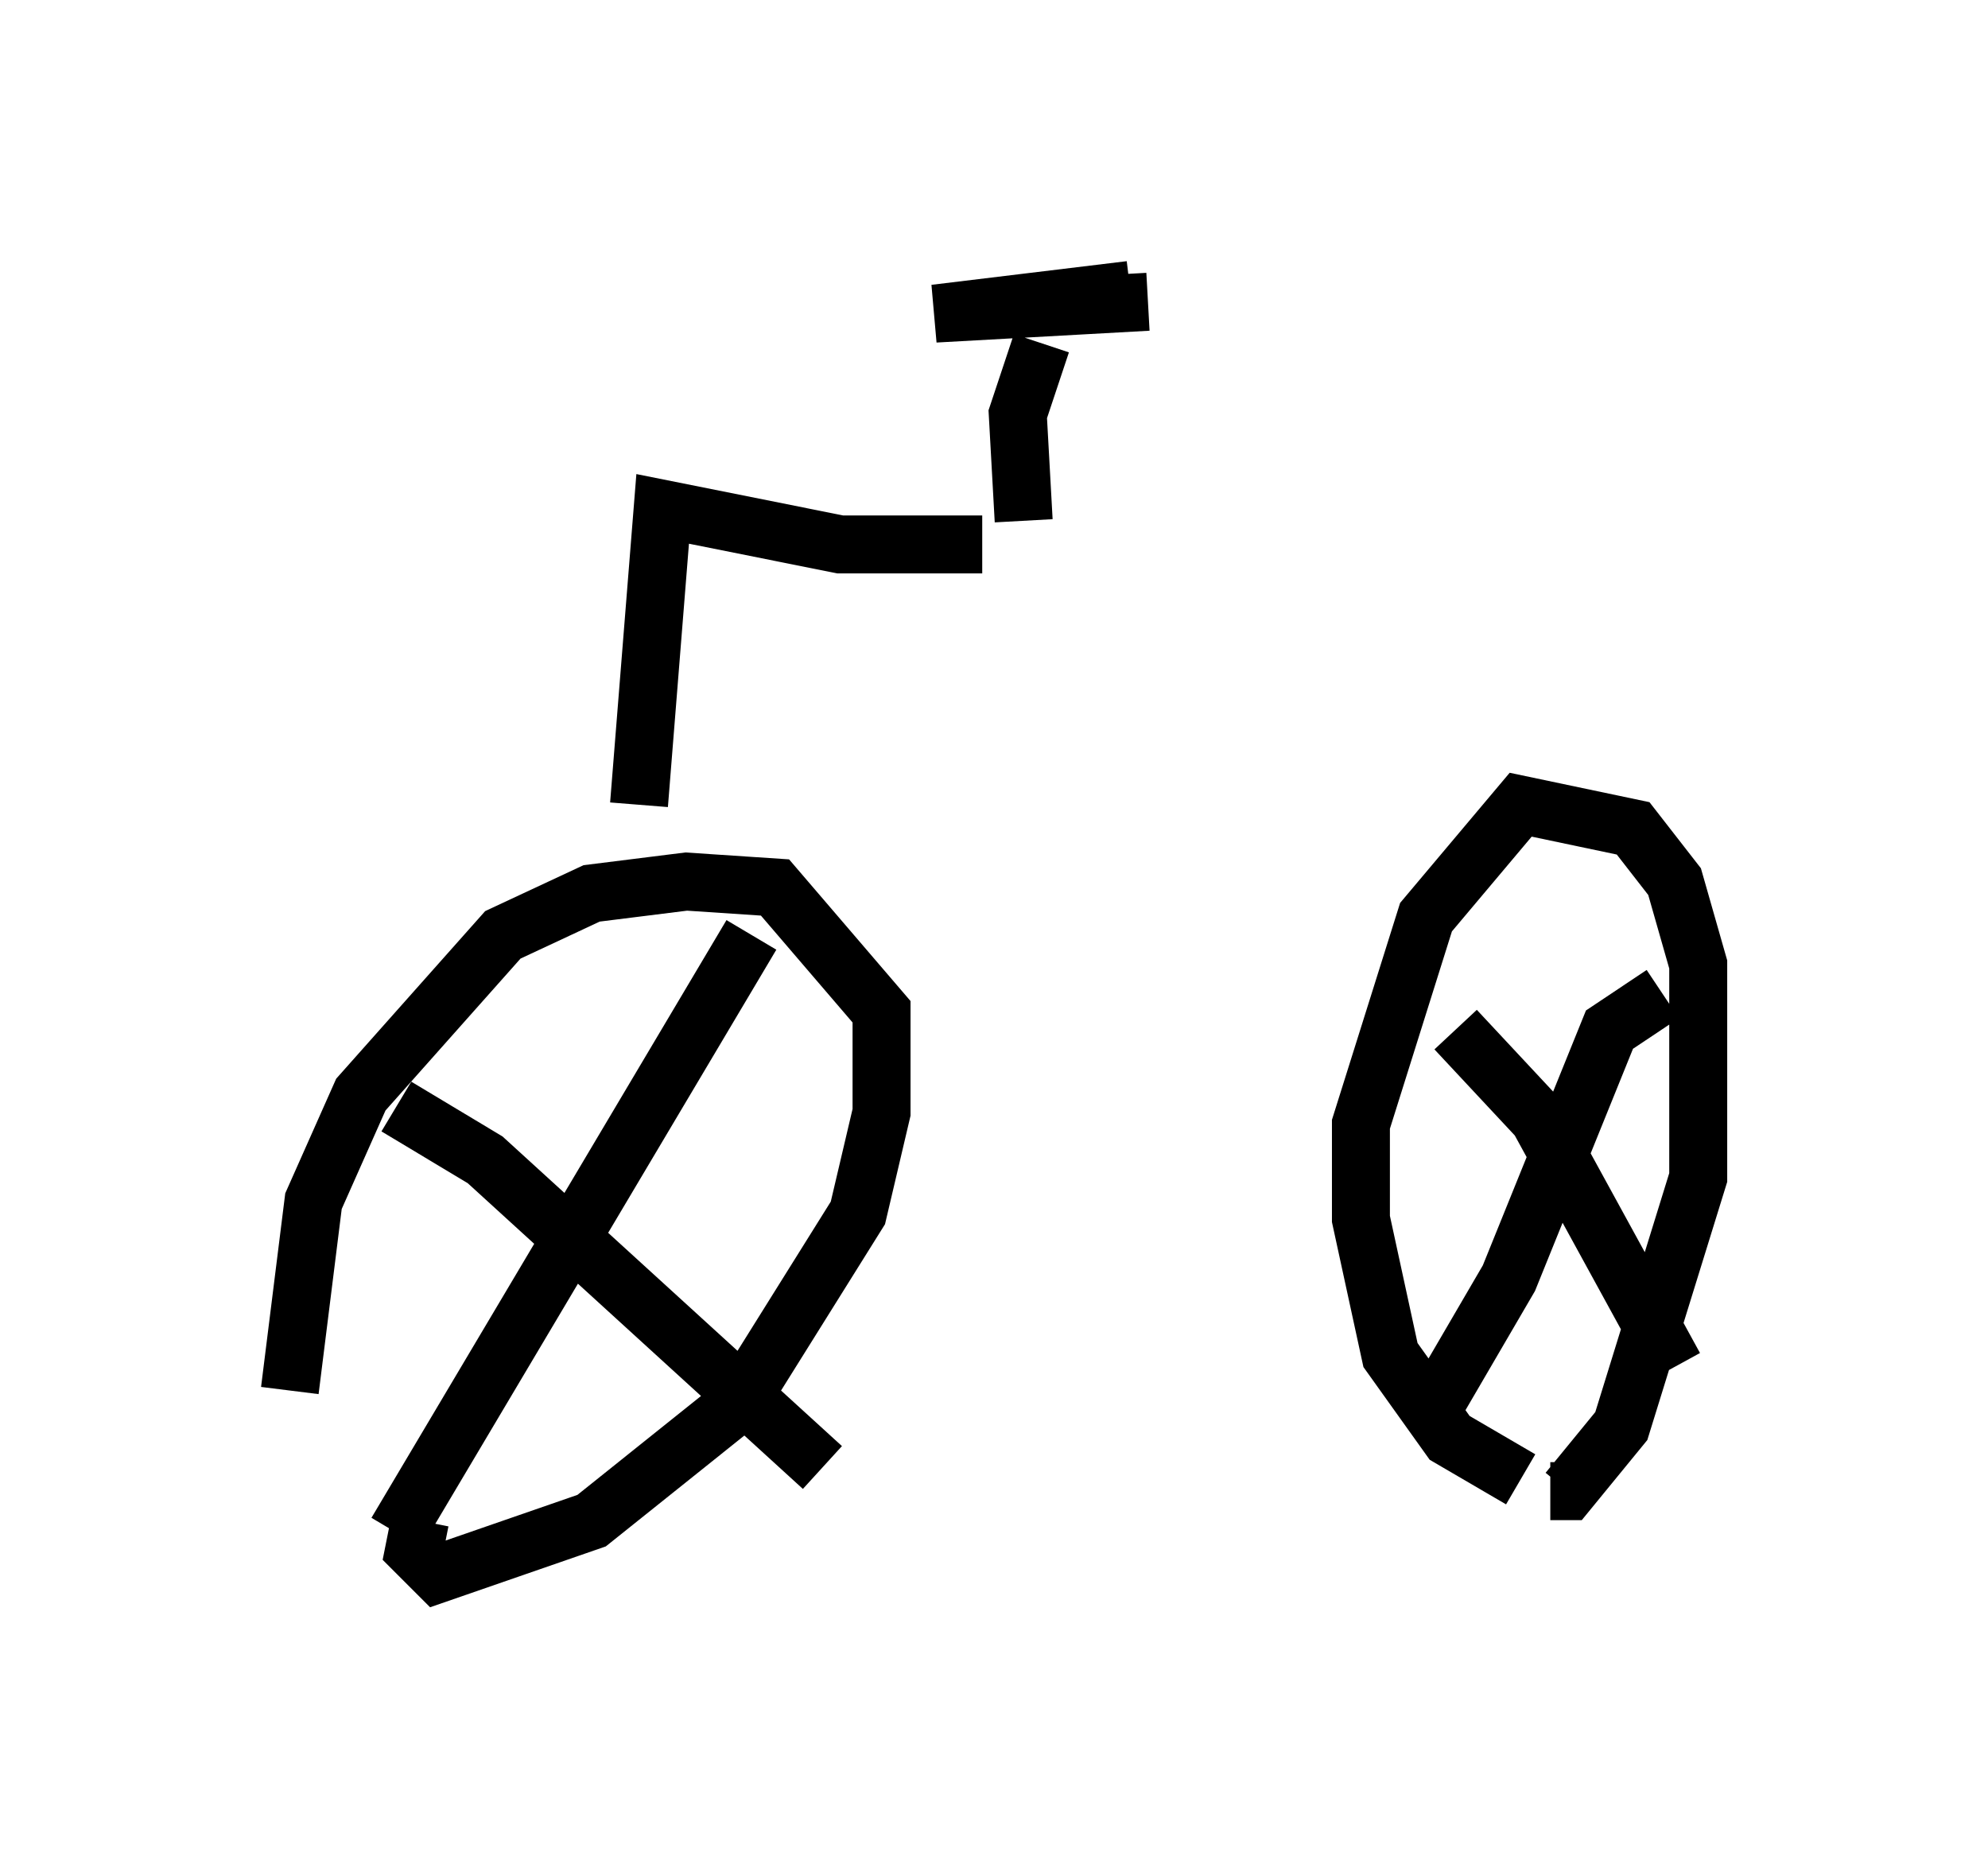 <?xml version="1.0" encoding="utf-8" ?>
<svg baseProfile="full" height="32.152" version="1.1" width="34.296" xmlns="http://www.w3.org/2000/svg" xmlns:ev="http://www.w3.org/2001/xml-events" xmlns:xlink="http://www.w3.org/1999/xlink"><defs /><rect fill="white" height="32.152" width="34.296" x="0" y="0" /><path d="M6.225, 26.336 m-1.225, -2.348 l0.408, -3.267 0.817, -1.838 l2.45, -2.756 1.531, -0.715 l1.633, -0.204 1.531, 0.102 l1.838, 2.144 0.0, 1.735 l-0.408, 1.735 -2.042, 3.267 l-2.552, 2.042 -2.654, 0.919 l-0.408, -0.408 0.102, -0.51 m5.717, -10.106 l-6.125, 10.311 m0.0, -7.35 l1.531, 0.919 5.819, 5.308 m12.046, 0.204 l-1.225, -0.715 -1.021, -1.429 l-0.51, -2.348 0.0, -1.633 l1.123, -3.573 1.633, -1.94 l1.94, 0.408 0.715, 0.919 l0.408, 1.429 0.0, 3.675 l-1.327, 4.288 -0.919, 1.123 l-0.306, 0.0 m1.94, -8.575 l-0.919, 0.613 -1.735, 4.288 l-1.429, 2.45 m0.51, -6.738 l1.429, 1.531 2.348, 4.288 m-17.865, -9.698 l0.408, -5.104 3.063, 0.613 l2.45, 0.0 m0.715, -0.408 l-0.102, -1.838 0.408, -1.225 m1.838, -0.715 l-3.675, 0.204 3.369, -0.408 " fill="none" stroke="black" stroke-width="1" /></svg>